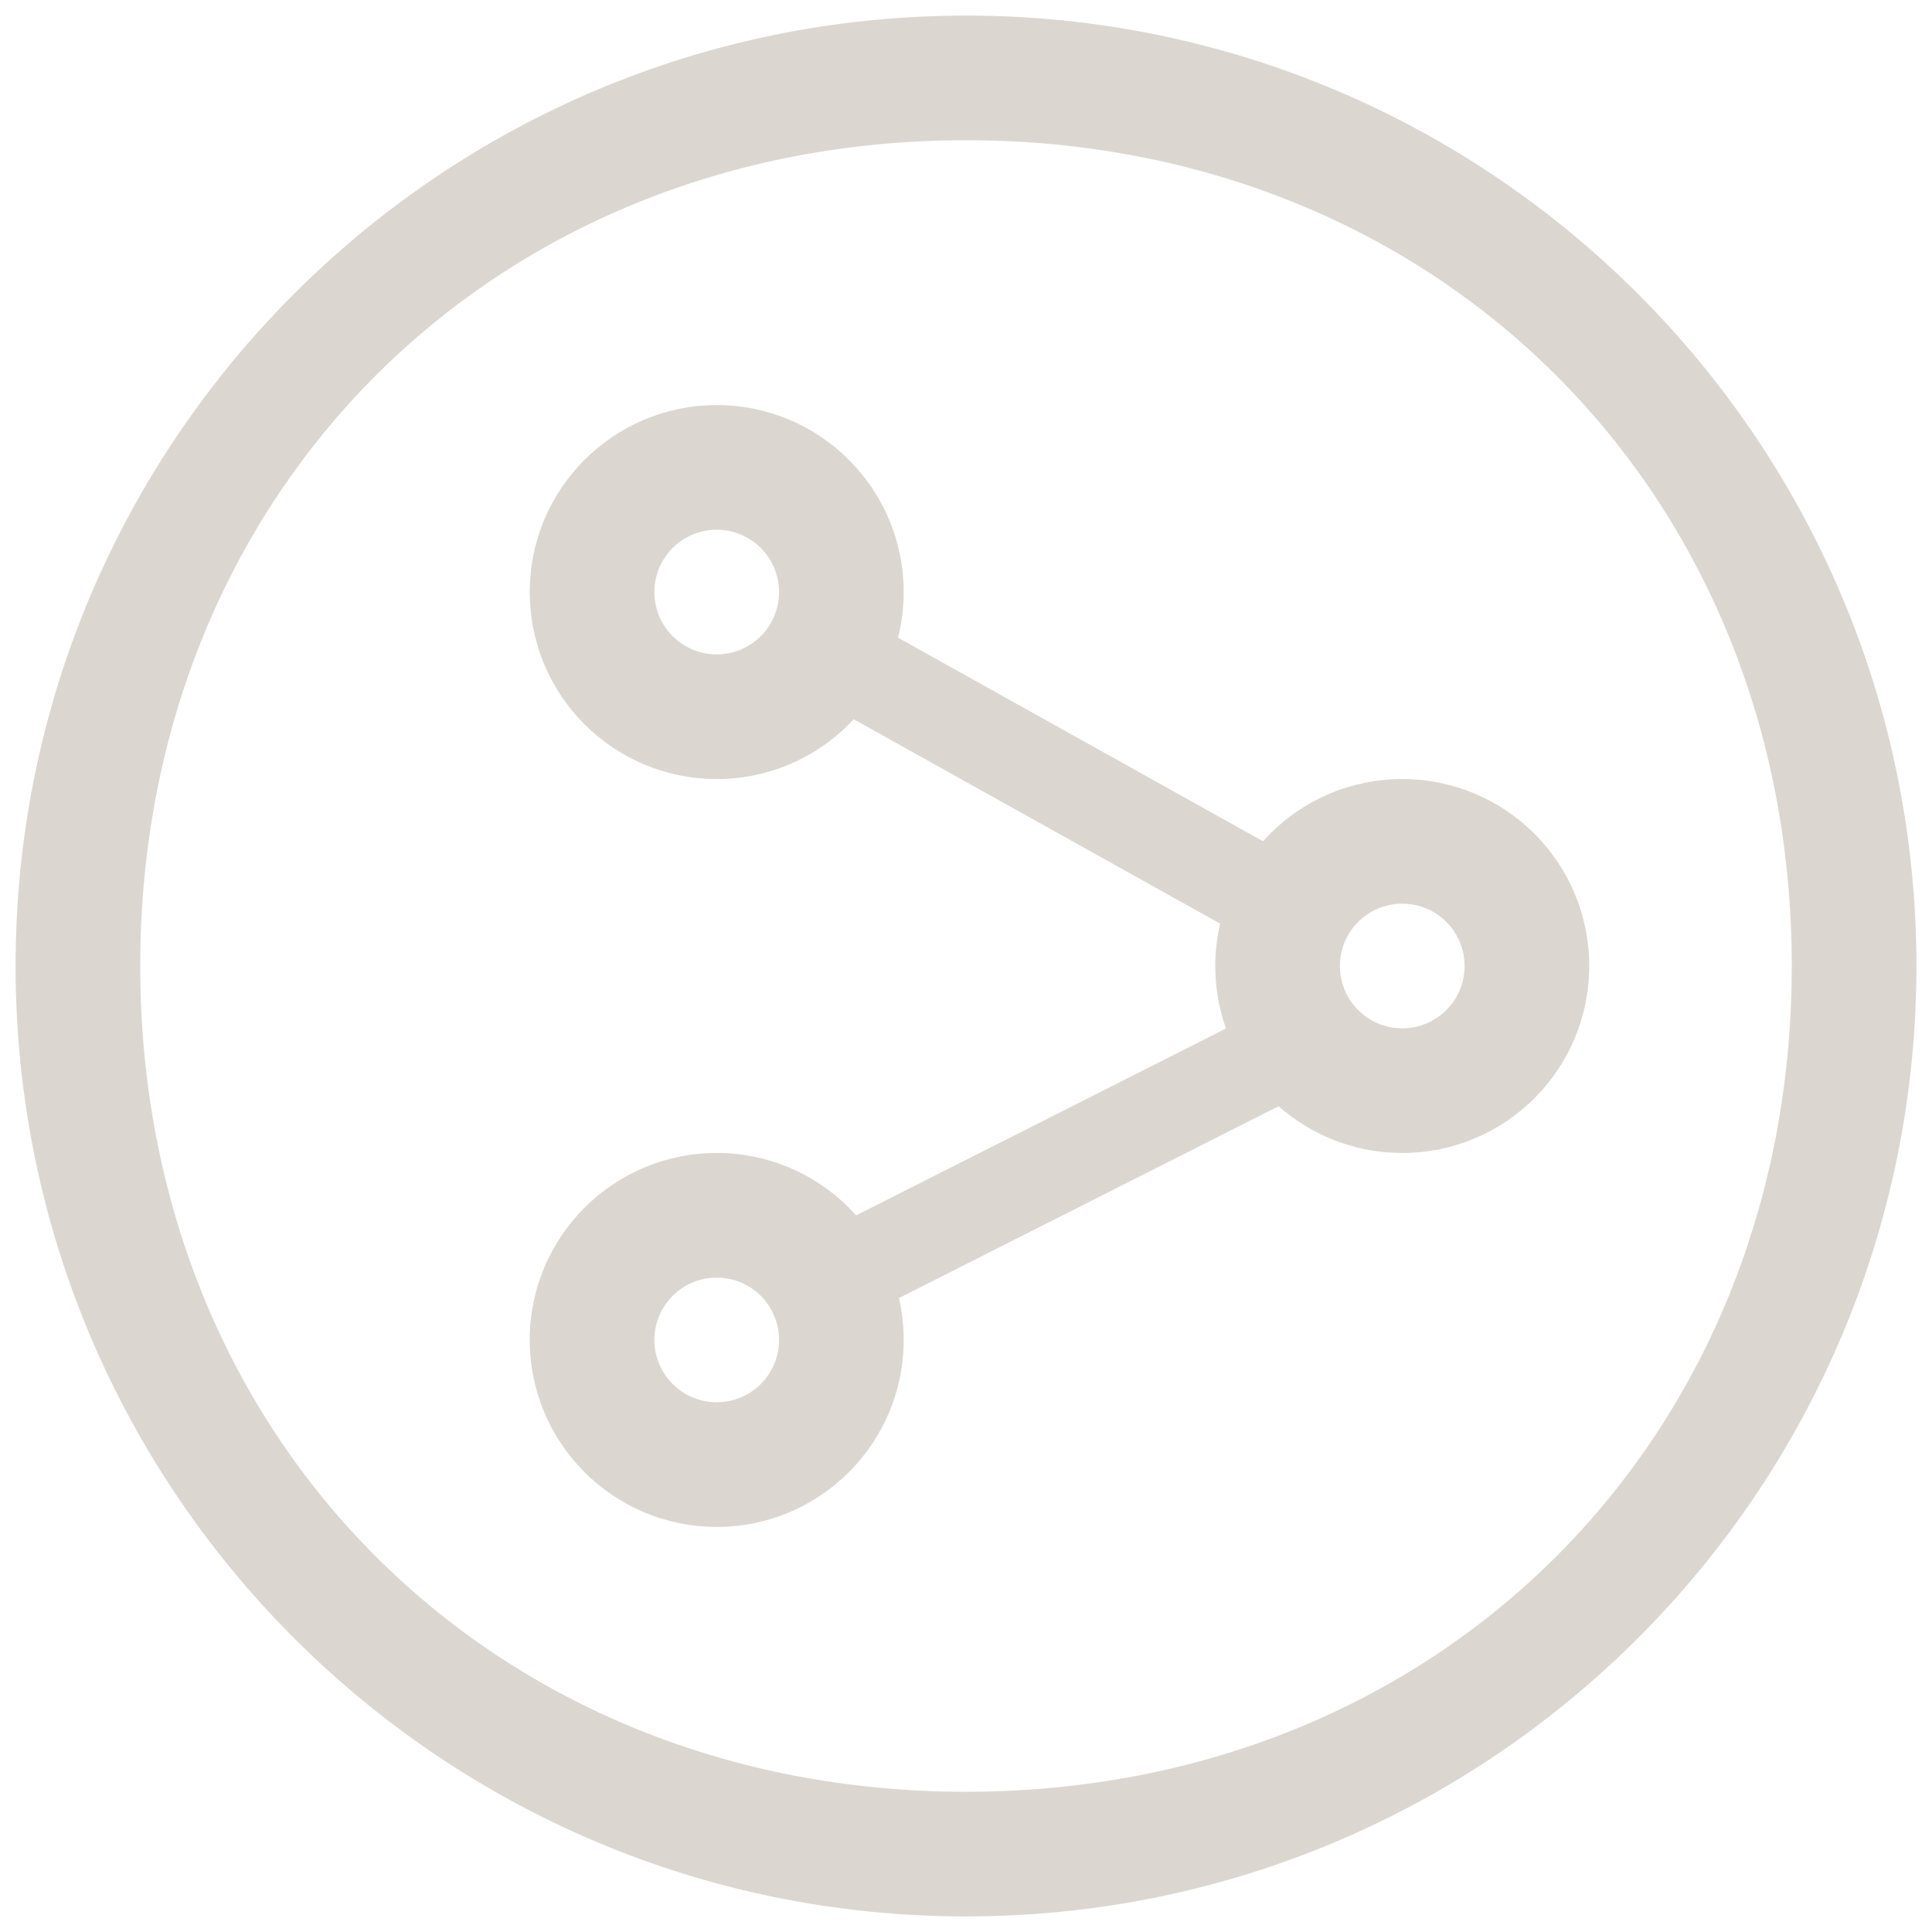 <svg width="62" height="62" viewBox="0 0 62 62" fill="none" xmlns="http://www.w3.org/2000/svg">
<path fill-rule="evenodd" clip-rule="evenodd" d="M4.5 31C4.5 46.188 15.812 57.5 31 57.5C46.188 57.5 57.5 46.188 57.5 31C57.5 15.812 46.188 4.5 31 4.5C15.812 4.5 4.5 15.812 4.5 31ZM31 61.5C14.155 61.5 0.5 47.845 0.5 31C0.5 14.155 14.155 0.5 31 0.5C47.845 0.5 61.5 14.155 61.5 31C61.5 47.845 47.845 61.5 31 61.5Z" fill="#DCD6D1"/>
<path fill-rule="evenodd" clip-rule="evenodd" d="M43 31C43 32.105 43.895 33 45 33C46.105 33 47 32.105 47 31C47 29.895 46.105 29 45 29C43.895 29 43 29.895 43 31ZM45 37C41.686 37 39 34.314 39 31C39 27.686 41.686 25 45 25C48.314 25 51 27.686 51 31C51 34.314 48.314 37 45 37Z" fill="#DCD6D1"/>
<path fill-rule="evenodd" clip-rule="evenodd" d="M21 19C21 20.105 21.895 21 23 21C24.105 21 25 20.105 25 19C25 17.895 24.105 17 23 17C21.895 17 21 17.895 21 19ZM23 25C19.686 25 17 22.314 17 19C17 15.686 19.686 13 23 13C26.314 13 29 15.686 29 19C29 22.314 26.314 25 23 25Z" fill="#DCD6D1"/>
<path fill-rule="evenodd" clip-rule="evenodd" d="M21 43C21 44.105 21.895 45 23 45C24.105 45 25 44.105 25 43C25 41.895 24.105 41 23 41C21.895 41 21 41.895 21 43ZM23 49C19.686 49 17 46.314 17 43C17 39.686 19.686 37 23 37C26.314 37 29 39.686 29 43C29 46.314 26.314 49 23 49Z" fill="#DCD6D1"/>
<path fill-rule="evenodd" clip-rule="evenodd" d="M44 34L27.09 42.544L25.5 40L42.41 31.456L44 34Z" fill="#DCD6D1"/>
<path fill-rule="evenodd" clip-rule="evenodd" d="M27.09 19.5L43.552 28.682L42.41 31.456L25.948 22.274L27.09 19.5Z" fill="#DCD6D1"/>
</svg>
